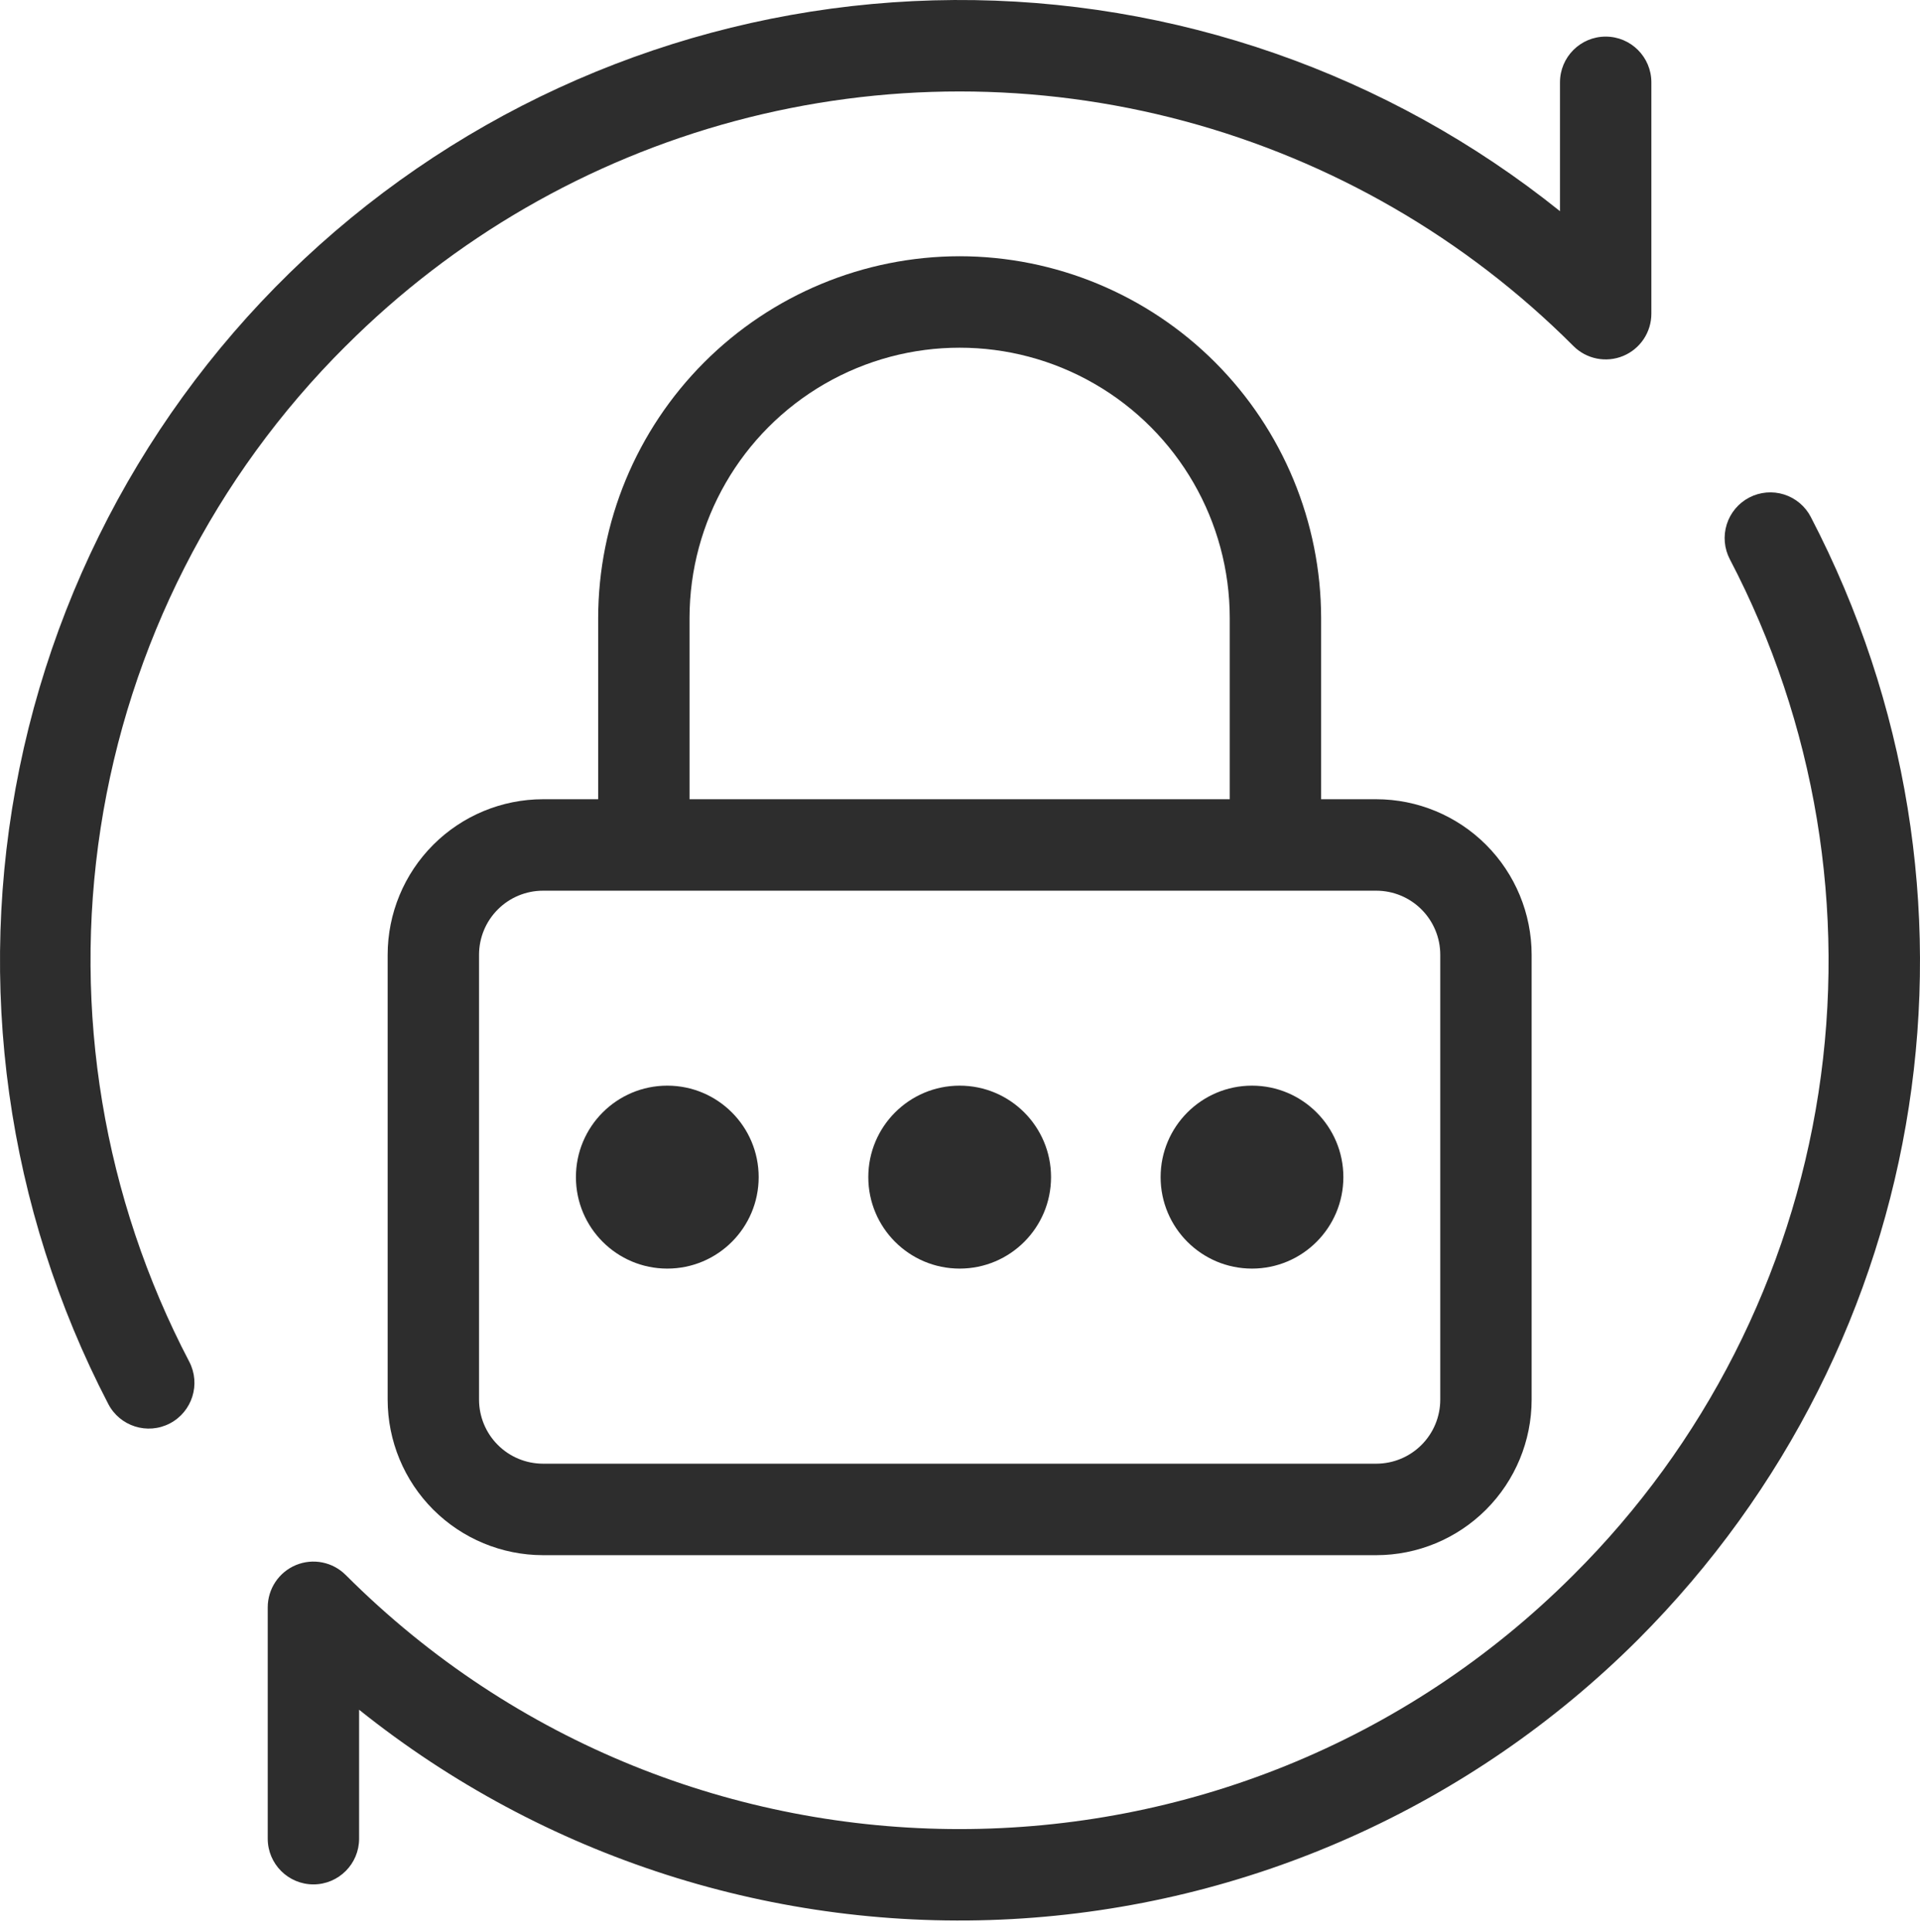 <svg width="172" height="173" viewBox="0 0 172 173" fill="none" xmlns="http://www.w3.org/2000/svg">
<path d="M162.223 46.308C161.723 45.342 160.86 44.615 159.824 44.287C158.788 43.96 157.664 44.059 156.701 44.56C155.737 45.062 155.013 45.927 154.687 46.965C154.361 48.003 154.461 49.126 154.965 50.09C162.645 64.763 165.427 81.511 162.905 97.881C160.382 114.252 152.687 129.383 140.947 141.059C110.628 171.397 61.297 171.403 30.972 141.059H30.971C29.801 139.886 28.041 139.535 26.51 140.169C24.981 140.804 23.984 142.298 23.984 143.955V164.673C23.984 166.935 25.818 168.769 28.077 168.769C30.338 168.769 32.17 166.935 32.17 164.673V153.126C48.697 166.359 69.517 173.033 90.648 171.875C111.78 170.718 131.747 161.809 146.732 146.85C173.399 120.161 179.625 79.754 162.221 46.307L162.223 46.308Z" fill="#2D2D2D"/>
<path d="M30.977 30.988C40.63 21.328 52.652 14.38 65.836 10.842C79.023 7.307 92.906 7.307 106.09 10.842C119.275 14.38 131.298 21.328 140.949 30.988C142.118 32.161 143.88 32.512 145.409 31.879C146.939 31.245 147.936 29.75 147.935 28.092V7.375C147.935 5.113 146.103 3.278 143.842 3.278C141.581 3.278 139.749 5.113 139.749 7.375V18.914C124.363 6.567 105.203 -0.11 85.479 0.001C65.758 0.115 46.675 7.011 31.428 19.532C16.183 32.055 5.704 49.443 1.748 68.782C-2.209 88.119 0.598 108.231 9.698 125.741C10.742 127.748 13.213 128.527 15.216 127.483C17.221 126.437 18 123.965 16.956 121.958C9.275 107.286 6.492 90.538 9.014 74.167C11.536 57.796 19.231 42.663 30.971 30.989L30.977 30.988Z" fill="#2D2D2D"/>
<path d="M85.967 22.949C77.382 22.96 69.151 26.377 63.081 32.453C57.011 38.528 53.596 46.766 53.586 55.358V71.58H48.643C44.953 71.584 41.416 73.052 38.807 75.664C36.199 78.275 34.731 81.815 34.727 85.508V125.356C34.731 129.049 36.198 132.589 38.807 135.2C41.417 137.811 44.953 139.279 48.643 139.283H123.293C126.983 139.28 130.52 137.811 133.129 135.2C135.738 132.589 137.205 129.049 137.209 125.356V85.508C137.205 81.814 135.738 78.275 133.129 75.664C130.52 73.053 126.983 71.584 123.293 71.58H118.351V55.358C118.341 46.765 114.925 38.527 108.854 32.451C102.783 26.376 94.552 22.958 85.966 22.949H85.967ZM61.771 55.358C61.771 46.706 66.384 38.712 73.87 34.385C81.357 30.059 90.581 30.059 98.067 34.385C105.554 38.712 110.165 46.706 110.165 55.358V71.58H61.772L61.771 55.358ZM129.024 85.506V125.355C129.023 126.875 128.419 128.333 127.344 129.408C126.27 130.484 124.813 131.088 123.294 131.09H48.644C47.124 131.088 45.668 130.484 44.594 129.408C43.519 128.333 42.915 126.875 42.914 125.355V85.506C42.915 83.985 43.519 82.528 44.594 81.453C45.668 80.377 47.124 79.773 48.644 79.772H123.294C124.813 79.773 126.27 80.377 127.344 81.453C128.419 82.528 129.023 83.985 129.024 85.506Z" fill="#2D2D2D"/>
<path d="M120.343 105.424C120.343 109.95 116.679 113.617 112.158 113.617C107.637 113.617 103.972 109.949 103.972 105.424C103.972 100.9 107.638 97.232 112.158 97.232C116.679 97.232 120.343 100.901 120.343 105.424Z" fill="#2D2D2D"/>
<path d="M94.156 105.424C94.156 109.95 90.492 113.617 85.97 113.617C81.45 113.617 77.785 109.949 77.785 105.424C77.785 100.9 81.45 97.232 85.97 97.232C90.492 97.232 94.156 100.901 94.156 105.424Z" fill="#2D2D2D"/>
<path d="M67.964 105.424C67.964 109.95 64.3 113.617 59.778 113.617C55.258 113.617 51.593 109.949 51.593 105.424C51.593 100.9 55.258 97.232 59.778 97.232C64.3 97.232 67.964 100.901 67.964 105.424Z" fill="#2D2D2D"/>
</svg>
